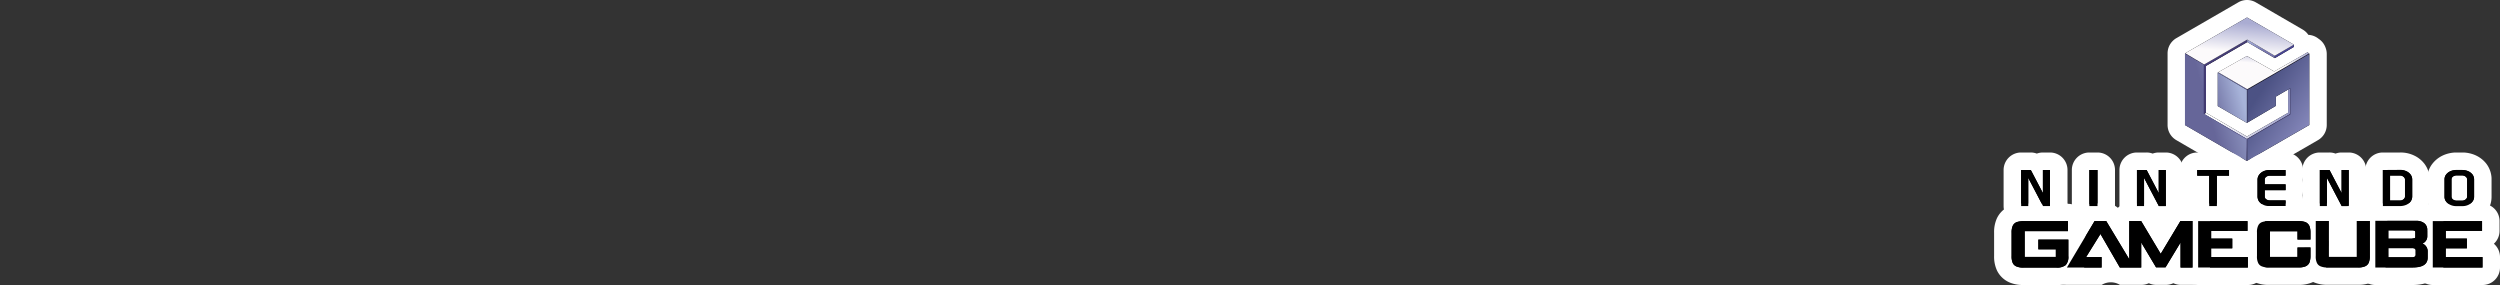 <svg xmlns="http://www.w3.org/2000/svg" xmlns:xlink="http://www.w3.org/1999/xlink" viewBox="0 0 1000 114"><rect x="0" y="0" width="1000" height="114" fill="#333333" stroke="none"/><defs><linearGradient id="linear-gradient" x1="885.24" y1="-267.4" x2="922.3" y2="-261.24" gradientTransform="matrix(1, 0, 0, -1, 0, -218.22)" gradientUnits="userSpaceOnUse"><stop offset="0.04" stop-color="#fff"/><stop offset="0.9" stop-color="#898cbf"/></linearGradient><linearGradient id="linear-gradient-2" x1="887.13" y1="700.45" x2="898.93" y2="700.45" gradientTransform="translate(-0.04 -668.01)" gradientUnits="userSpaceOnUse"><stop offset="0" stop-color="#6e70a9"/><stop offset="0.97" stop-color="#514a8e"/></linearGradient><linearGradient id="linear-gradient-3" x1="898.85" y1="703.75" x2="899" y2="703.75" xlink:href="#linear-gradient-2"/><linearGradient id="linear-gradient-4" x1="903.54" y1="-256.08" x2="924.13" y2="-269.6" gradientTransform="matrix(1, 0, 0, -1, 0, -218.22)" gradientUnits="userSpaceOnUse"><stop offset="0" stop-color="#4c5284"/><stop offset="1" stop-color="#8789bc"/></linearGradient><linearGradient id="linear-gradient-5" x1="898.64" y1="-282.22" x2="898.5" y2="-273.04" gradientTransform="matrix(1, 0, 0, -1, 0, -218.22)" gradientUnits="userSpaceOnUse"><stop offset="0.11" stop-color="#4c407e"/><stop offset="0.89" stop-color="#669"/><stop offset="1" stop-color="#a7b3d9"/><stop offset="1" stop-color="#9ba5cd"/></linearGradient><linearGradient id="linear-gradient-6" x1="876.21" y1="-261.99" x2="904.44" y2="-254.14" gradientTransform="matrix(1, 0, 0, -1, 0, -218.22)" gradientUnits="userSpaceOnUse"><stop offset="0.23" stop-color="#669"/><stop offset="0.72" stop-color="#a7b3d9"/></linearGradient><linearGradient id="linear-gradient-7" x1="876.7" y1="-263.74" x2="904.92" y2="-255.89" gradientTransform="matrix(1, 0, 0, -1, 0, -218.22)" gradientUnits="userSpaceOnUse"><stop offset="0.23" stop-color="#669"/><stop offset="0.99" stop-color="#a7b3d9"/></linearGradient><linearGradient id="linear-gradient-8" x1="883.02" y1="-265.07" x2="894.24" y2="-271.08" gradientTransform="matrix(1, 0, 0, -1, 0, -218.22)" xlink:href="#linear-gradient-2"/><linearGradient id="linear-gradient-9" x1="899.69" y1="-235.48" x2="906.82" y2="-238.94" gradientTransform="matrix(1, 0, 0, -1, 0, -218.22)" gradientUnits="userSpaceOnUse"><stop offset="0.04" stop-color="#9ea5d3"/><stop offset="0.9" stop-color="#7675ae"/></linearGradient><linearGradient id="linear-gradient-10" x1="896.76" y1="-227.31" x2="895.08" y2="-245.99" gradientTransform="matrix(1, 0, 0, -1, 0, -218.22)" gradientUnits="userSpaceOnUse"><stop offset="0" stop-color="#aaacd2"/><stop offset="0.63" stop-color="#fcfafb"/></linearGradient><linearGradient id="linear-gradient-11" x1="907.09" y1="-225.15" x2="905.41" y2="-243.83" gradientTransform="matrix(1, 0, 0, -1, 0, -218.22)" gradientUnits="userSpaceOnUse"><stop offset="0.67" stop-color="#aaacd2"/><stop offset="1" stop-color="#fcfafb"/></linearGradient></defs><title>logo_right</title><g id="Layer_2" data-name="Layer 2"><rect x="870.17" y="72.27" width="12.17" height="10.16" fill="#fff"/><rect x="890.07" y="75.21" width="9.09" height="7.22" fill="#fff"/></g><g id="Ebene_1" data-name="Ebene 1"><path d="M898.75,67.8a4,4,0,0,1-1.89-.47L872.23,53.07a3.51,3.51,0,0,1-1.75-3V21.39a3.5,3.5,0,0,1,1-2.47l.09-.1a3.25,3.25,0,0,1,.73-.55L897.06,4a3.53,3.53,0,0,1,1.75-.47,3.57,3.57,0,0,1,1.76.47L919.3,14.84a3.49,3.49,0,0,1,1.75,3V18l.19-.11a3.49,3.49,0,0,1,1.74-.46,3.45,3.45,0,0,1,2.06.67l.64.46a3.56,3.56,0,0,1,1.24,1.65l.07.2a3.43,3.43,0,0,1,.21,1.19V50a3.51,3.51,0,0,1-1.75,3L900.64,67.33a3.48,3.48,0,0,1-1.75.47Z"/><path d="M898.81,7l18.74,10.86v.91l-7.64,4.48-11-6.43L882.4,26.37l0,18.73,16.37,9.51,16.42-9.47h0l.07,0V35.8l.74-.43h0l-5.63,3.26v3.7l-11.46,6.74-.14.1-11.66-6.74V29.07l.18-.18,11.47-6.48,10.93,6.17L923,20.93l.64.46.08.21V50L898.89,64.3h-.28L874,50V21.39l.1-.09L898.81,7m0-7a6.94,6.94,0,0,0-3.5.94l-24.73,14.3a6.76,6.76,0,0,0-1.45,1.1l-.1.1a7,7,0,0,0-2,4.95V50a7,7,0,0,0,3.49,6.05L895.1,70.36a7,7,0,0,0,3.51.94h.28a7.05,7.05,0,0,0,3.5-.93L927.2,56.05A7,7,0,0,0,930.7,50V21.6a7,7,0,0,0-.41-2.36l-.08-.21a7,7,0,0,0-2.47-3.3l-.64-.47a7,7,0,0,0-3.76-1.32,7,7,0,0,0-2.28-2.13L902.32.94A7,7,0,0,0,898.81,0Z" fill="#fff"/><path d="M907.6,85.93a8.77,8.77,0,0,1-3.81-.85l-.25-.13a8.38,8.38,0,0,1-2.69-2.28,1.09,1.09,0,0,1-.13-.17A7.24,7.24,0,0,1,899.54,79c0-.08,0-.16,0-.24v-7c0-.08,0-.16,0-.23a6.92,6.92,0,0,1,1.35-3.74,7.82,7.82,0,0,1,3-2.41,8.94,8.94,0,0,1,3.82-.85h6.53a3.5,3.5,0,0,1,3.5,3.5v2.29a3.48,3.48,0,0,1-.46,1.72,3.49,3.49,0,0,1,.46,1.73v2.33a3.49,3.49,0,0,1-.67,2,3.45,3.45,0,0,1,.67,2.05v2.28a3.5,3.5,0,0,1-3.5,3.5Z"/><path d="M914.22,68v2.29h-6.34a2.48,2.48,0,0,0-1.4.42,1.37,1.37,0,0,0-.6,1.12v1.91h8.34v2.33h-8.34v2.61a1.3,1.3,0,0,0,.6,1.07,2.56,2.56,0,0,0,1.4.42h6.34v2.28H907.6a4.84,4.84,0,0,1-4-1.86,3.76,3.76,0,0,1-.61-1.82v-7a3.36,3.36,0,0,1,.66-1.86,4.38,4.38,0,0,1,1.67-1.35,5.49,5.49,0,0,1,2.33-.52h6.53m0-7h-6.53a12.29,12.29,0,0,0-5.27,1.17,11.47,11.47,0,0,0-4.34,3.5,10.35,10.35,0,0,0-2,5.59c0,.16,0,.31,0,.47v7c0,.16,0,.33,0,.49a10.58,10.58,0,0,0,1.75,5.19c.08.12.16.24.25.35A12,12,0,0,0,901.8,88a4.74,4.74,0,0,0,.5.26,12.43,12.43,0,0,0,5.3,1.18h6.62a7,7,0,0,0,7-7V80.15a6.92,6.92,0,0,0-.31-2.05,7,7,0,0,0,.31-2V73.72A7,7,0,0,0,921,72a7,7,0,0,0,.22-1.72V68a7,7,0,0,0-7-7Z" fill="#fff"/><path d="M953.16,85.93a3.5,3.5,0,0,1-3.5-3.5V68a3.5,3.5,0,0,1,3.5-3.5h7a9.16,9.16,0,0,1,3.85.84,7.67,7.67,0,0,1,3,2.42,6.82,6.82,0,0,1,1.34,3.72c0,.08,0,.16,0,.24v7c0,.08,0,.15,0,.23A6.94,6.94,0,0,1,967,82.68a8.11,8.11,0,0,1-3,2.37l-.09,0a9.62,9.62,0,0,1-3.66.83h-7.15Z"/><path d="M960.13,68a5.65,5.65,0,0,1,2.37.51,4.28,4.28,0,0,1,1.72,1.35,3.35,3.35,0,0,1,.65,1.86v7a3.47,3.47,0,0,1-.65,1.9,4.65,4.65,0,0,1-1.72,1.35,6.54,6.54,0,0,1-2.37.51h-7V68h7M956,80.2h4a2,2,0,0,0,1.35-.46,1.41,1.41,0,0,0,.64-1.12V71.79a1.41,1.41,0,0,0-.64-1.11,2,2,0,0,0-1.35-.47h-4v10M960.13,61h-7a7,7,0,0,0-7,7V82.43a7,7,0,0,0,7,7h7.33a13.19,13.19,0,0,0,5-1.15l.19-.09a11.56,11.56,0,0,0,4.19-3.41,10.31,10.31,0,0,0,2-5.64c0-.15,0-.31,0-.46v-7c0-.16,0-.32,0-.47a10.31,10.31,0,0,0-2-5.6,11.13,11.13,0,0,0-4.42-3.51A12.41,12.41,0,0,0,960.13,61Z" fill="#fff"/><path d="M982.45,85.93a9,9,0,0,1-3.81-.83,7.6,7.6,0,0,1-3-2.4,6.4,6.4,0,0,1-1.34-3.93V71.69a6.6,6.6,0,0,1,1.35-4,8,8,0,0,1,2.91-2.34l.1,0a9.41,9.41,0,0,1,3.62-.82h2.88a9.55,9.55,0,0,1,3.62.82l.1,0a8,8,0,0,1,2.92,2.36,6.79,6.79,0,0,1,1.33,3.74,1.77,1.77,0,0,1,0,.23v7.08a6.5,6.5,0,0,1-1.34,3.93,7.54,7.54,0,0,1-3.09,2.43,8.78,8.78,0,0,1-3.73.8Z"/><path d="M985,68a6.32,6.32,0,0,1,2.33.51A4.48,4.48,0,0,1,989,69.81a3.4,3.4,0,0,1,.64,1.88v7.08A3.08,3.08,0,0,1,989,80.6a4.14,4.14,0,0,1-1.69,1.33,5.46,5.46,0,0,1-2.33.5h-2.52a5.46,5.46,0,0,1-2.33-.5,4.14,4.14,0,0,1-1.69-1.33,3,3,0,0,1-.64-1.83V71.69a3.12,3.12,0,0,1,.64-1.88,4.48,4.48,0,0,1,1.69-1.32,6.32,6.32,0,0,1,2.33-.51H985m-2.42,12.26h2.33a2.22,2.22,0,0,0,1.32-.46,1.42,1.42,0,0,0,.64-1.1v-7a1.43,1.43,0,0,0-.64-1.1,2.51,2.51,0,0,0-1.32-.45h-2.33a2.86,2.86,0,0,0-1.38.45,1.52,1.52,0,0,0-.59,1.1v7a1.51,1.51,0,0,0,.59,1.1,2.5,2.5,0,0,0,1.38.46M985,61h-2.88a13.23,13.23,0,0,0-4.92,1.15l-.19.09a11.43,11.43,0,0,0-4.16,3.4,10,10,0,0,0-2,6.06v7.08a10,10,0,0,0,2.05,6,11.13,11.13,0,0,0,4.4,3.5,12.51,12.51,0,0,0,5.21,1.12H985a12.51,12.51,0,0,0,5.21-1.12,11,11,0,0,0,4.41-3.51,10,10,0,0,0,2-6V71.69c0-.15,0-.3,0-.45a10.35,10.35,0,0,0-2-5.64,11.34,11.34,0,0,0-4.15-3.37l-.18-.09A13.17,13.17,0,0,0,985.34,61Z" fill="#fff"/><path d="M817.22,85.93a3.48,3.48,0,0,1-3-1.63,3.52,3.52,0,0,1-3,1.63h-2.85a3.5,3.5,0,0,1-3.5-3.5V68a3.5,3.5,0,0,1,3.5-3.5h3.87a3.49,3.49,0,0,0,4.85,0H820a3.5,3.5,0,0,1,3.5,3.5V82.43a3.5,3.5,0,0,1-3.5,3.5Z"/><path d="M820,68V82.43h-2.8l-5.91-11.28V82.43h-2.85V68h3.87l4.85,9.23V68H820m0-7h-2.84a7,7,0,0,0-2.43.44,6.79,6.79,0,0,0-2.42-.44h-3.87a7,7,0,0,0-7,7V82.43a7,7,0,0,0,7,7h2.85a7,7,0,0,0,3-.66,6.88,6.88,0,0,0,3,.66H820a7,7,0,0,0,7-7V68a7,7,0,0,0-7-7Z" fill="#fff"/><path d="M863.54,85.93a3.5,3.5,0,0,0-5.92,0h-2.84a3.5,3.5,0,0,1-3.5-3.5V68a3.5,3.5,0,0,1,3.5-3.5h3.87a3.48,3.48,0,0,0,4.84,0h2.84a3.5,3.5,0,0,1,3.5,3.5V82.43a3.5,3.5,0,0,1-3.5,3.5Z"/><path d="M866.33,68V82.43h-2.79l-5.92-11.28V82.43h-2.84V68h3.87l4.84,9.23V68h2.84m0-7h-2.84a6.93,6.93,0,0,0-2.42.44,6.83,6.83,0,0,0-2.42-.44h-3.87a7,7,0,0,0-7,7V82.43a7,7,0,0,0,7,7h2.84a7,7,0,0,1,5.92,0h2.79a7,7,0,0,0,7-7V68a7,7,0,0,0-7-7Z" fill="#fff"/><path d="M936.69,85.93a3.5,3.5,0,0,0-5.92,0h-2.84a3.5,3.5,0,0,1-3.5-3.5V68a3.5,3.5,0,0,1,3.5-3.5h3.87a3.48,3.48,0,0,0,4.84,0h2.85A3.5,3.5,0,0,1,943,68V82.43a3.5,3.5,0,0,1-3.5,3.5Z"/><path d="M939.49,68V82.43h-2.8l-5.92-11.28V82.43h-2.84V68h3.87l4.84,9.23V68h2.85m0-7h-2.85a6.93,6.93,0,0,0-2.42.44A6.79,6.79,0,0,0,931.8,61h-3.87a7,7,0,0,0-7,7V82.43a7,7,0,0,0,7,7h2.84a7,7,0,0,1,5.92,0h2.8a7,7,0,0,0,7-7V68a7,7,0,0,0-7-7Z" fill="#fff"/><rect x="832.27" y="64.48" width="10.26" height="21.45" rx="3.5"/><path d="M839,68V82.43h-3.26V68H839m0-7h-3.26a7,7,0,0,0-7,7V82.43a7,7,0,0,0,7,7H839a7,7,0,0,0,7-7V68a7,7,0,0,0-7-7Z" fill="#fff"/><path d="M883.68,85.93a3.5,3.5,0,0,1-3.5-3.5V73.77h-1.29a3.5,3.5,0,0,1-3.5-3.5V68a3.5,3.5,0,0,1,3.5-3.5h12.72a3.52,3.52,0,0,1,3.5,3.5v2.29a3.5,3.5,0,0,1-3.5,3.5h-1.35v8.66a3.5,3.5,0,0,1-3.5,3.5Z"/><path d="M891.61,68v2.29h-4.85V82.43h-3.08V70.27h-4.79V68h12.72m0-7H878.89a7,7,0,0,0-6.84,5.52,6.48,6.48,0,0,0-.16,1.64v2.13a7,7,0,0,0,4.79,6.64v5.52a7,7,0,0,0,7,7h3.08a7,7,0,0,0,7-7v-5.5a7,7,0,0,0,4.85-6.66V68a7,7,0,0,0-7-7Z" fill="#fff"/><path d="M973.11,110.5a3.5,3.5,0,0,1-3.5-3.5V88.44a3.5,3.5,0,0,1,3.5-3.5h19.71a3.5,3.5,0,0,1,3.5,3.5v3.91a3.5,3.5,0,0,1-3.5,3.5h-2.57v3.47H993a3.5,3.5,0,0,1,3.5,3.5V107a3.5,3.5,0,0,1-3.5,3.5Z"/><path d="M992.82,88.44v3.91H978.31v3.08h8.44v3.9h-8.44v3.49H993V107H973.11V88.44h19.71m0-7H973.11a7,7,0,0,0-7,7V107a7,7,0,0,0,7,7H993a7,7,0,0,0,7-7v-4.18a7,7,0,0,0-2.45-5.32,7,7,0,0,0,2.27-5.15V88.44a7,7,0,0,0-7-7Z" fill="#fff"/><path d="M950.13,110.46a3.49,3.49,0,0,1-3.5-3.5V88.36a3.5,3.5,0,0,1,3.5-3.5h16.21A8.52,8.52,0,0,1,972,86.62a6.74,6.74,0,0,1,2.39,5.65v2.11a7,7,0,0,1-.63,3,7.3,7.3,0,0,1,.81,3.43V103c0,2.21-.91,7.36-9.34,7.45h-15.1Z"/><path d="M966.34,88.36a5.08,5.08,0,0,1,3.44,1,3.32,3.32,0,0,1,1.11,2.89v2.16a3.11,3.11,0,0,1-1.94,3,3.4,3.4,0,0,1,2.12,3.35V103c0,2.62-1.93,3.91-5.88,3.95H950.13V88.36h16.21m-11,7.12h9.27l1.29-.23a.59.59,0,0,0,.23-.59V93a.69.69,0,0,0-.23-.65,3.14,3.14,0,0,0-1.29-.18h-9.27v3.35m0,7.4h9.32a2.21,2.21,0,0,0,1.33-.28,1.08,1.08,0,0,0,.28-.87V100.4a1.19,1.19,0,0,0-.28-.92,2.69,2.69,0,0,0-1.33-.23h-9.32v3.63m11-21.52H950.13a7,7,0,0,0-7,7V107a7,7,0,0,0,7,7h15.14c9.45-.11,12.8-6,12.8-10.95v-2.25a11.06,11.06,0,0,0-.56-3.53,10.66,10.66,0,0,0,.38-2.85V92.32a10.31,10.31,0,0,0-3.67-8.41,11.92,11.92,0,0,0-7.88-2.55Z" fill="#fff"/><path d="M942.82,110.45h-12a9.69,9.69,0,0,1-3.84-.68,6.14,6.14,0,0,1-3.44-3.23,9.38,9.38,0,0,1-.77-4.26V88.39a3.5,3.5,0,0,1,3.5-3.5h5.19a3.5,3.5,0,0,1,3.5,3.5V99.27h4.25V88.39a3.5,3.5,0,0,1,3.5-3.5h5.19a3.5,3.5,0,0,1,3.5,3.5v14a9.89,9.89,0,0,1-.79,4.23,6.37,6.37,0,0,1-3.42,3.19,9.85,9.85,0,0,1-3.89.68Z"/><path d="M947.93,88.39v14a6.66,6.66,0,0,1-.45,2.75,2.84,2.84,0,0,1-1.57,1.43,6.53,6.53,0,0,1-2.57.42H930.85a6.38,6.38,0,0,1-2.53-.42,2.69,2.69,0,0,1-1.56-1.43,5.92,5.92,0,0,1-.46-2.75v-14h5.19v14.38h11.25V88.39h5.19m0-7h-5.19a7,7,0,0,0-5.62,2.84,7,7,0,0,0-5.63-2.84H926.3a7,7,0,0,0-7,7v13.84a13,13,0,0,0,1.07,5.75,9.61,9.61,0,0,0,5.32,5,13.19,13.19,0,0,0,5.16.94h12.49a13.31,13.31,0,0,0,5.21-.94,9.81,9.81,0,0,0,5.18-4.77l.09-.18a13.31,13.31,0,0,0,1.11-5.71v-14a7,7,0,0,0-7-7Z" fill="#fff"/><path d="M919.1,110.48H907.35a9.69,9.69,0,0,1-3.84-.68,6.12,6.12,0,0,1-3.44-3.24,9.28,9.28,0,0,1-.76-4.25V93.13a9.34,9.34,0,0,1,.75-4.22,6.22,6.22,0,0,1,3.36-3.28l.18-.07a11.86,11.86,0,0,1,4.22-.64h11.34a11.94,11.94,0,0,1,4.22.64l.25.11a6.52,6.52,0,0,1,3.24,3.14l.06.12a10.55,10.55,0,0,1,.74,4.13v2.76a3.48,3.48,0,0,1-.38,1.58,3.61,3.61,0,0,1,.38,1.59v3.4a10.68,10.68,0,0,1-.72,4,1.39,1.39,0,0,1-.12.28,6.5,6.5,0,0,1-3.38,3.09,9.5,9.5,0,0,1-3.84.68ZM915.47,99.3V99a3.48,3.48,0,0,1,.39-1.61,3.56,3.56,0,0,1-.38-1.42h-4V99.3Z"/><path d="M919.16,88.42a8.61,8.61,0,0,1,3,.42,3.08,3.08,0,0,1,1.57,1.47,7.2,7.2,0,0,1,.46,2.75v2.76H919V92.51H908V102.8h11V99l5.2-.05v3.4a7.59,7.59,0,0,1-.46,2.75,3,3,0,0,1-1.57,1.43,6.45,6.45,0,0,1-2.53.42H907.35a6.29,6.29,0,0,1-2.52-.42,2.64,2.64,0,0,1-1.56-1.43,5.92,5.92,0,0,1-.46-2.75V93.06a5.9,5.9,0,0,1,.46-2.75,2.7,2.7,0,0,1,1.56-1.47,8.46,8.46,0,0,1,3-.42h11.35m0-7H907.81a15.36,15.36,0,0,0-5.45.86l-.34.15a9.6,9.6,0,0,0-5.17,5.08,12.69,12.69,0,0,0-1,5.68v9.07a12.71,12.71,0,0,0,1.07,5.75,9.59,9.59,0,0,0,5.31,5,13.19,13.19,0,0,0,5.16.94h12.26a13.38,13.38,0,0,0,5.24-1,10,10,0,0,0,5.11-4.73q.13-.27.24-.54a14.37,14.37,0,0,0,1-5.36V99a6.9,6.9,0,0,0-.19-1.58,7,7,0,0,0,.19-1.59V93.06a14.12,14.12,0,0,0-1-5.5l-.12-.25a10.06,10.06,0,0,0-4.92-4.81,4.4,4.4,0,0,0-.5-.21,15.31,15.31,0,0,0-5.45-.87Z" fill="#fff"/><path d="M879.27,110.5a3.5,3.5,0,0,1-3.5-3.5V88.44a3.5,3.5,0,0,1,3.5-3.5H899a3.5,3.5,0,0,1,3.5,3.5v3.91a3.5,3.5,0,0,1-3.5,3.5h-2.56v3.47h2.74a3.5,3.5,0,0,1,3.5,3.5V107a3.5,3.5,0,0,1-3.5,3.5Z"/><path d="M899,88.44v3.91H884.46v3.08h8.45v3.9h-8.45v3.49h14.69V107H879.26V88.44H899m0-7H879.26a7,7,0,0,0-7,7V107a7,7,0,0,0,7,7h19.89a7,7,0,0,0,7-7v-4.18a7,7,0,0,0-2.45-5.32A7,7,0,0,0,906,92.35V88.44a7,7,0,0,0-7-7Z" fill="#fff"/><path d="M826.77,110.45a3.5,3.5,0,0,1-3-5.29L834.83,86.6a3.51,3.51,0,0,1,3-1.71h4.64a3.49,3.49,0,0,1,3,1.69l2.74,4.54V88.39a3.5,3.5,0,0,1,3.5-3.5h4.73a3.49,3.49,0,0,1,3,1.71l4.86,8.12,4.89-8.13a3.52,3.52,0,0,1,3-1.7H877a3.52,3.52,0,0,1,3.5,3.5V107a3.5,3.5,0,0,1-3.5,3.5h-4.78a3.49,3.49,0,0,1-3-1.67,3.53,3.53,0,0,1-3,1.67h-3.81a3.49,3.49,0,0,0-5.92,0h-8.55a3.51,3.51,0,0,1-3-1.75l-.79-1.37a3.51,3.51,0,0,1-3.48,3.12Z"/><path d="M877,88.39V107h-4.78V97l-6,9.92h-3.81L856.49,97V107h-8.55l-7.76-13.41-5.74,9.23h6.2V107H826.77l11.07-18.56h4.64l9.23,15.3V88.39h4.73l7.85,13.14,7.9-13.14H877m0-7h-4.78a7,7,0,0,0-6.08,3.53l-1.8,3-1.86-3.12a7,7,0,0,0-6-3.41h-4.73a7,7,0,0,0-4.62,1.74,7,7,0,0,0-4.61-1.74h-4.64a7,7,0,0,0-6,3.42l-11.07,18.55a7,7,0,0,0,6,10.59h13.87a7,7,0,0,1,7.3,0h8.55a7,7,0,0,0,3-.66,6.93,6.93,0,0,0,3,.66h3.81a7.07,7.07,0,0,0,3-.67,6.89,6.89,0,0,0,3,.67H877a7,7,0,0,0,7-7V88.39a7,7,0,0,0-7-7Z" fill="#fff"/><path d="M809.24,110.5a10,10,0,0,1-3.86-.68,6.29,6.29,0,0,1-3.37-3.11,9.74,9.74,0,0,1-.83-4.32V93.07a9.76,9.76,0,0,1,.79-4.24,6.32,6.32,0,0,1,3.32-3.19l.18-.07a11.92,11.92,0,0,1,4.21-.64h17.5a3.5,3.5,0,0,1,3.5,3.5v4a3.44,3.44,0,0,1-.34,1.5,3.54,3.54,0,0,1,.53,1.85v6.56a8.06,8.06,0,0,1-2.09,6.11l-.16.15a8.51,8.51,0,0,1-5.88,1.84h-13.5Z"/><path d="M827.18,88.43v4H809.87v10.33h12.44V99.73h-7v-3.9h12v6.56a4.82,4.82,0,0,1-1.06,3.63,5.29,5.29,0,0,1-3.57,1h-13.5a6.28,6.28,0,0,1-2.54-.43,2.77,2.77,0,0,1-1.56-1.42,6.51,6.51,0,0,1-.46-2.76V93.07a6.51,6.51,0,0,1,.46-2.76,2.92,2.92,0,0,1,1.56-1.47,8.89,8.89,0,0,1,3-.41h17.5m0-7h-17.5a15.3,15.3,0,0,0-5.44.86l-.35.14a10,10,0,0,0-5.1,4.92,13.3,13.3,0,0,0-1.11,5.72v9.32a13.19,13.19,0,0,0,1.12,5.73l.07.15a9.91,9.91,0,0,0,5.19,4.79,13.48,13.48,0,0,0,5.18.94h13.5a12,12,0,0,0,8.2-2.72l.32-.3a11.42,11.42,0,0,0,3.11-8.66V95.83a6.87,6.87,0,0,0-.31-2,7,7,0,0,0,.12-1.3v-4a7,7,0,0,0-7-7Z" fill="#fff"/><g id="Layer_6" data-name="Layer 6"><line x1="887.47" y1="52.72" x2="886.95" y2="52.33" fill="none"/></g><g id="_3D_PART" data-name="3D PART"><polygon points="915.24 35.8 915.24 45.1 898.75 54.61 882.38 45.1 881.65 45.6 898.75 55.63 915.99 45.66 915.99 35.37 915.24 35.8" fill="url(#linear-gradient)"/></g><g id="black_line_thing" data-name="black line thing"><polygon points="915.24 45.06 915.99 45.6 915.99 45.66 915.94 45.7 915.17 45.14 915.24 45.1 915.24 45.06" fill="#7a7eae"/></g><g id="dark_purple_top_line" data-name="dark purple top line"><polygon points="898.89 35.69 887.27 28.89 887.09 29.07 898.75 35.99 898.89 35.69" fill="url(#linear-gradient-2)"/><polygon points="898.85 35.69 898.94 35.69 898.95 35.79 898.8 35.79 898.85 35.69" fill="url(#linear-gradient-3)"/></g><g id="top_black_line" data-name="top black line"><polygon points="898.89 35.99 898.89 35.69 923.62 21.39 923.7 21.6 898.89 35.99" fill="#120f22"/></g><g id="LOGO_DARK_LINES" data-name="LOGO DARK LINES"><polygon points="898.89 64.3 899.05 55.77 916.22 45.88 916.29 35.28 915.99 35.28 915.99 45.66 898.75 55.63 898.69 64.3 898.89 64.3" fill="#453d76"/></g><g id="LOGO"><polygon points="898.89 49.07 898.89 35.99 923.7 21.6 923.7 49.99 898.89 64.3 898.89 55.7 916.12 45.77 916.12 35.29 910.35 38.63 910.35 42.33 898.89 49.07" fill="url(#linear-gradient-4)"/></g><g id="BOTTOM_LAIN_LEFT_LIGHT_LINE" data-name="BOTTOM LAIN LEFT LIGHT LINE"><polyline points="898.61 64.3 898.75 64.3 898.75 55.63 898.26 55.34 898.61 64.3" fill="url(#linear-gradient-5)"/></g><g id="underneath"><polyline points="881.61 25.77 881.72 25.86 881.76 45.53 881.65 45.6 881.58 45.56 881.61 25.77" fill="#2d2868"/></g><g id="LEFT_3D_PURPLE_SHADOW" data-name="LEFT 3D PURPLE SHADOW"><polygon points="882.38 45.1 881.65 45.6 881.65 25.8 898.89 15.84 898.89 16.82 882.4 26.37 882.38 45.1" fill="#453d76"/></g><g id="MAIN_DARK_PURPLE_LINE" data-name="MAIN DARK PURPLE LINE"><polygon points="898.89 35.64 898.89 49.07 898.75 49.17 898.75 35.99 898.75 35.61 898.89 35.64" fill="#453d76"/></g><g id="logo_LEFT_side" data-name="logo LEFT side"><polygon points="887.09 29.07 887.09 42.43 898.75 49.17 898.75 35.99 887.09 29.07" fill="url(#linear-gradient-6)"/><polygon points="898.61 64.16 898.61 55.55 881.65 45.6 881.65 25.89 873.98 21.39 873.98 50.04 898.61 64.3 898.61 64.16" fill="url(#linear-gradient-7)"/></g><g id="left_purple_line" data-name="left purple line"><rect x="881.52" y="25.8" width="0.13" height="19.81" fill="#2d2868"/><polygon points="881.65 25.8 874.08 21.3 873.98 21.39 881.58 25.86 881.65 25.8" fill="#2d2868"/></g><g id="BOTTOM_PURPLE_LINE" data-name="BOTTOM PURPLE LINE"><polygon points="898.61 55.55 898.61 55.71 881.52 45.75 881.52 45.6 881.65 45.6 898.61 55.55" fill="url(#linear-gradient-8)"/></g><g id="top_middle_light_line" data-name="top middle light line"><polygon points="898.89 15.84 909.91 22.29 909.91 23.25 898.89 16.82 898.89 15.84" fill="url(#linear-gradient-9)"/></g><g id="top_right" data-name="top right"><polygon points="909.91 22.29 909.91 23.25 917.55 18.77 917.55 17.86 909.91 22.29" fill="#484592"/></g><g id="MAIN_TOP" data-name="MAIN TOP"><polygon points="898.81 7 917.55 17.86 909.91 22.29 898.89 15.84 881.65 25.8 874.08 21.3 898.81 7" fill="url(#linear-gradient-10)"/><polygon points="887.27 28.89 898.74 22.41 909.67 28.58 922.98 20.93 923.62 21.39 898.89 35.69 887.27 28.89" fill="url(#linear-gradient-11)"/></g><path id="path23497" d="M914.22,70.27V68h-6.53a5.49,5.49,0,0,0-2.33.52,4.38,4.38,0,0,0-1.67,1.35,3.36,3.36,0,0,0-.66,1.86v7a3.76,3.76,0,0,0,.61,1.82,4.84,4.84,0,0,0,4,1.86h6.62V80.15h-6.34a2.56,2.56,0,0,1-1.4-.42,1.3,1.3,0,0,1-.6-1.07V76.05h8.34V73.72h-8.34V71.81a1.37,1.37,0,0,1,.6-1.12,2.48,2.48,0,0,1,1.4-.42h6.34"/><path id="path23501" d="M953.16,68V82.43h7a6.54,6.54,0,0,0,2.37-.51,4.65,4.65,0,0,0,1.72-1.35,3.47,3.47,0,0,0,.65-1.9v-7a3.35,3.35,0,0,0-.65-1.86,4.28,4.28,0,0,0-1.72-1.35,5.65,5.65,0,0,0-2.37-.51Zm8.23,2.7a1.41,1.41,0,0,1,.64,1.11v6.83a1.41,1.41,0,0,1-.64,1.12,2,2,0,0,1-1.35.46h-4v-10h4a2,2,0,0,1,1.35.47"/><path id="path23503" d="M987.3,68.49A6.32,6.32,0,0,0,985,68h-2.52a6.32,6.32,0,0,0-2.33.51,4.48,4.48,0,0,0-1.69,1.32,3.12,3.12,0,0,0-.64,1.88v7.08a3,3,0,0,0,.64,1.83,4.14,4.14,0,0,0,1.69,1.33,5.46,5.46,0,0,0,2.33.5H985a5.46,5.46,0,0,0,2.33-.5A4.14,4.14,0,0,0,989,80.6a3.08,3.08,0,0,0,.64-1.83V71.69a3.4,3.4,0,0,0-.64-1.88A4.48,4.48,0,0,0,987.3,68.49Zm-1.1,2.14a1.43,1.43,0,0,1,.64,1.1v7a1.42,1.42,0,0,1-.64,1.1,2.22,2.22,0,0,1-1.32.46h-2.33a2.5,2.5,0,0,1-1.38-.46,1.51,1.51,0,0,1-.59-1.1v-7a1.52,1.52,0,0,1,.59-1.1,2.86,2.86,0,0,1,1.38-.45h2.33a2.51,2.51,0,0,1,1.32.45"/><path id="path23515" d="M820,68h-2.84v9.23L812.33,68h-3.87V82.43h2.85V71.15l5.91,11.28H820V68"/><path id="path23515-2" data-name="path23515" d="M866.33,68h-2.84v9.23L858.65,68h-3.87V82.43h2.84V71.15l5.92,11.28h2.79V68"/><path id="path23515-3" data-name="path23515" d="M939.49,68h-2.85v9.23L931.8,68h-3.87V82.43h2.84V71.15l5.92,11.28h2.8V68"/><path id="path23517" d="M839,82.43V68h-3.26V82.43H839"/><path id="path23521" d="M878.89,68v2.29h4.79V82.43h3.08V70.27h4.85V68H878.89"/><path id="path23505" d="M992.82,92.35V88.44H973.11V107H993v-4.18H978.31V99.33h8.44v-3.9h-8.44V92.35h14.51"/><path id="path23507" d="M970.89,92.22a3.32,3.32,0,0,0-1.11-2.89,5.08,5.08,0,0,0-3.44-1H950.13V107h15.06c3.95,0,5.88-1.33,5.88-3.95v-2.25A3.4,3.4,0,0,0,969,97.41a3.11,3.11,0,0,0,1.94-3V92.22Zm-5,.09a.69.69,0,0,1,.23.65v1.7a.59.59,0,0,1-.23.59l-1.29.23h-9.27V92.13h9.27a3.14,3.14,0,0,1,1.29.18Zm-10.56,10.57V99.25h9.32a2.69,2.69,0,0,1,1.33.23,1.19,1.19,0,0,1,.28.92v1.33a1.08,1.08,0,0,1-.28.87,2.21,2.21,0,0,1-1.33.28h-9.32"/><path id="path23509" d="M947.93,88.39h-5.19v14.38H931.49V88.39H926.3v14a5.92,5.92,0,0,0,.46,2.75,2.69,2.69,0,0,0,1.56,1.43,6.86,6.86,0,0,0,3,.41h11.57a7,7,0,0,0,3-.41,2.84,2.84,0,0,0,1.57-1.43,6.66,6.66,0,0,0,.45-2.75v-14"/><path id="path23511" d="M923.71,90.31a3.08,3.08,0,0,0-1.57-1.47,8.61,8.61,0,0,0-3-.42H907.81a8.46,8.46,0,0,0-3,.42,2.7,2.7,0,0,0-1.56,1.47,5.9,5.9,0,0,0-.46,2.75v9.33a5.92,5.92,0,0,0,.46,2.75,2.64,2.64,0,0,0,1.56,1.43,7,7,0,0,0,3,.41h11.35a7.07,7.07,0,0,0,3-.41,3,3,0,0,0,1.57-1.43,7.59,7.59,0,0,0,.46-2.75V99L919,99v3.76H908V92.51h11v3.31h5.2V93.06a7.2,7.2,0,0,0-.46-2.75"/><path id="path23513" d="M899,92.35V88.44H879.26V107h19.89v-4.18H884.46V99.33h8.45v-3.9h-8.45V92.35H899"/><path id="path23523" d="M872.19,88.39l-7.9,13.14-7.85-13.14h-4.73v15.3l-9.23-15.3h-4.64L826.77,107h13.87v-4.18h-6.2l5.74-9.23L847.94,107h8.55V97l5.92,9.92h3.81l6-9.92V107H877V88.39h-4.78"/><path id="path23525" d="M827.18,92.48v-4h-17.5a8.89,8.89,0,0,0-3,.41,2.92,2.92,0,0,0-1.56,1.47,6.51,6.51,0,0,0-.46,2.76v9.32a6.51,6.51,0,0,0,.46,2.76,2.77,2.77,0,0,0,1.56,1.42,7.05,7.05,0,0,0,3,.42h12.73a5.65,5.65,0,0,0,3.9-1,4.82,4.82,0,0,0,1.06-3.63V95.83h-12v3.9h7v3.08H809.87V92.48h17.31"/></g></svg>